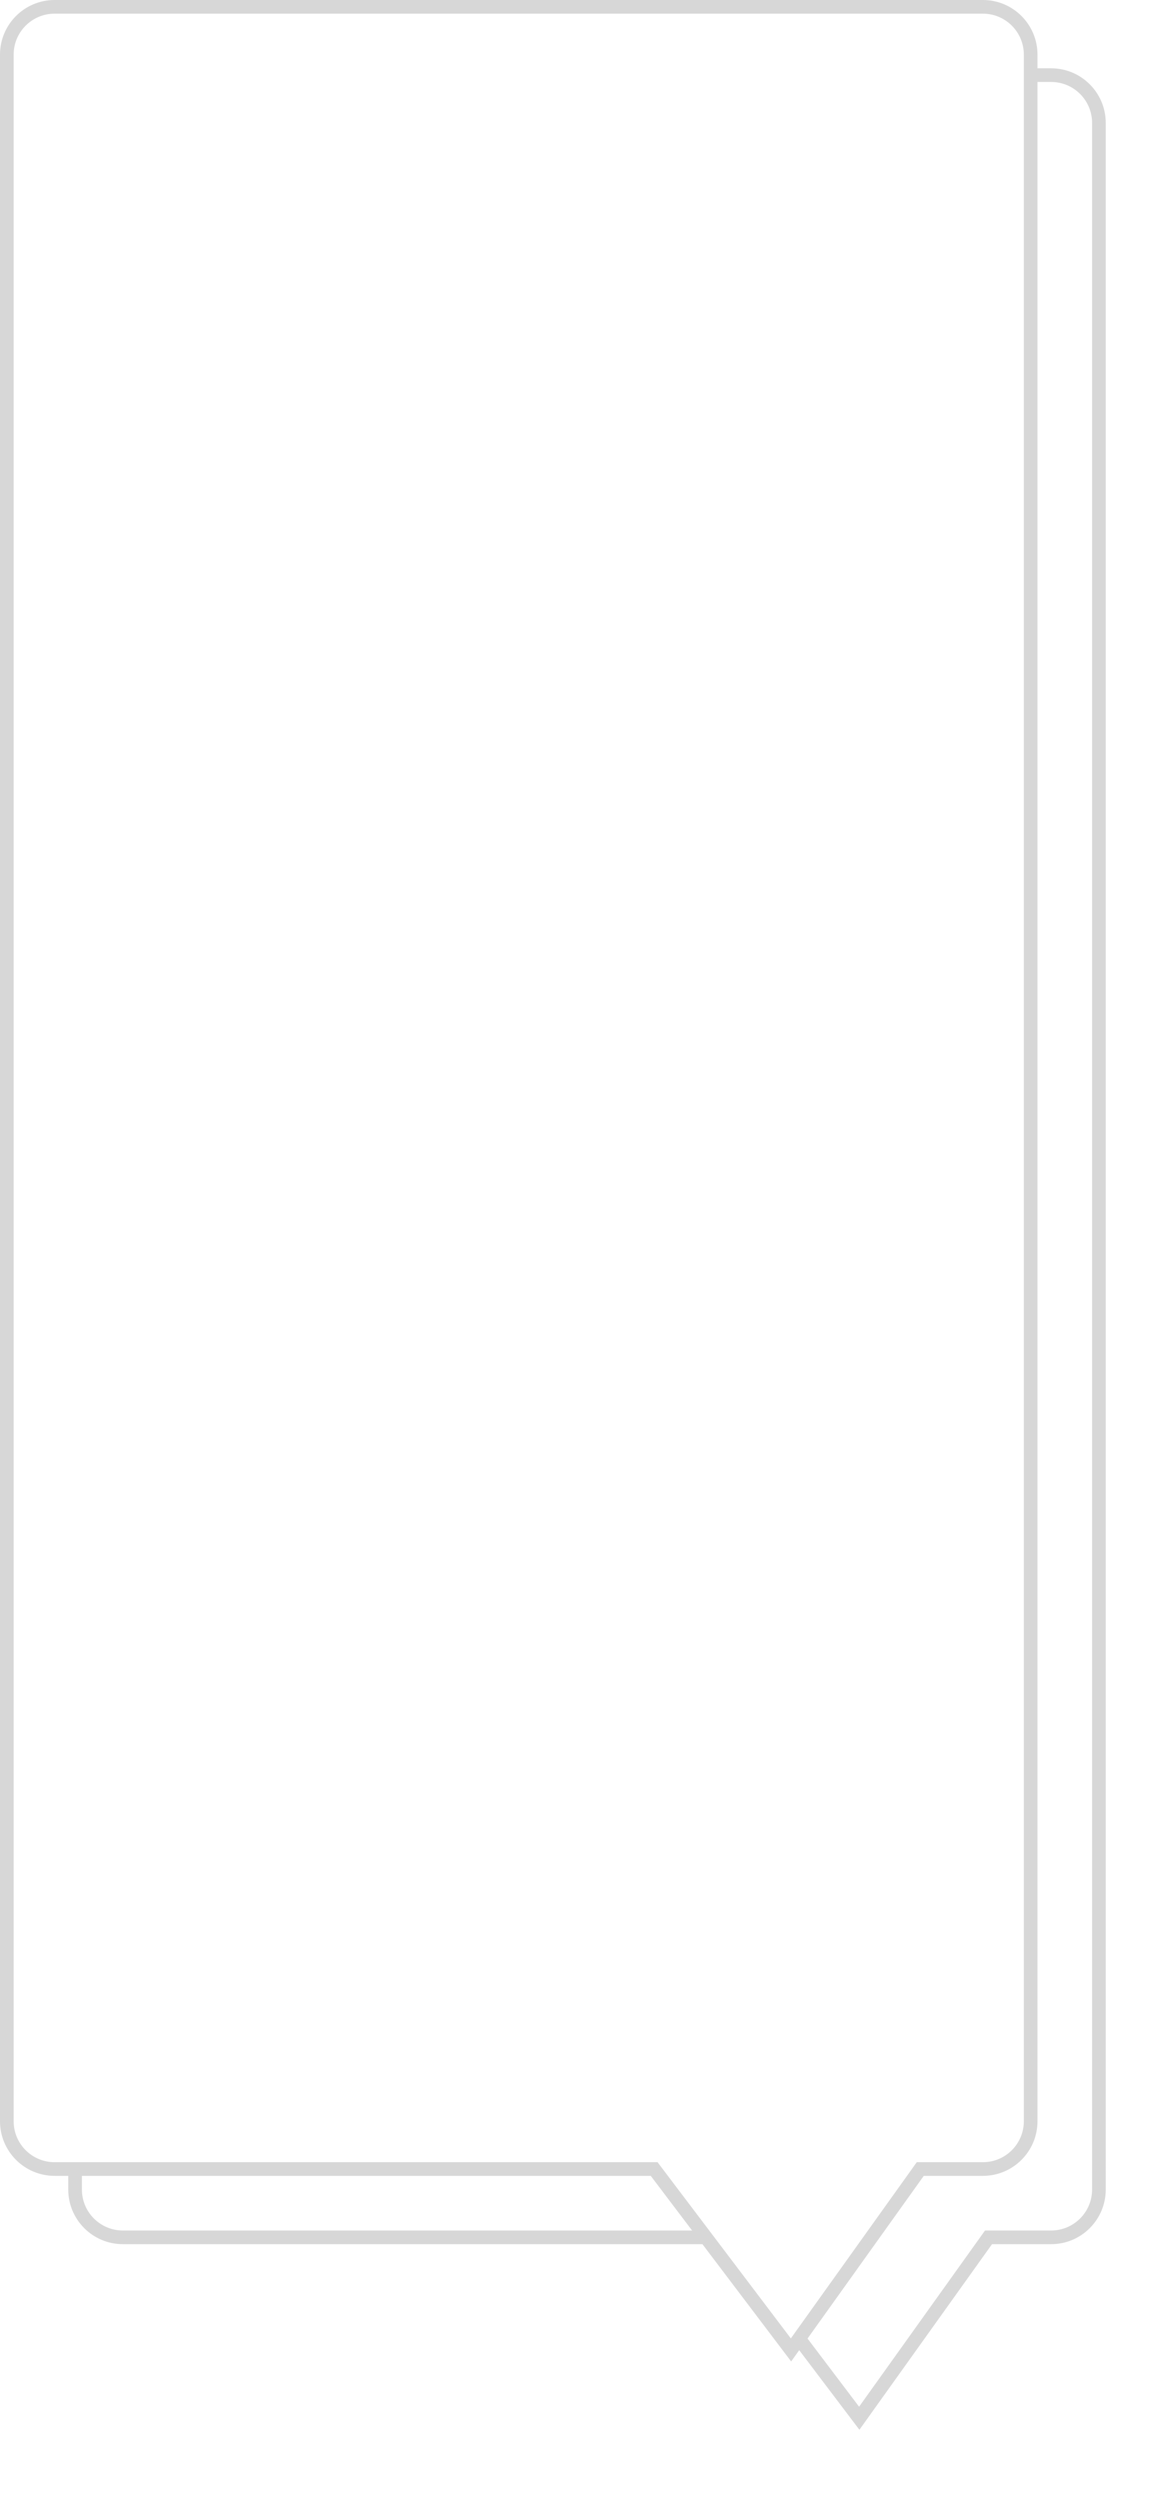 ﻿<?xml version="1.0" encoding="utf-8"?>
<svg version="1.1" xmlns:xlink="http://www.w3.org/1999/xlink" width="86px" height="183px" xmlns="http://www.w3.org/2000/svg">
  <defs>
    <filter x="1382px" y="323px" width="86px" height="183px" filterUnits="userSpaceOnUse" id="filter187">
      <feOffset dx="5" dy="5" in="SourceAlpha" result="shadowOffsetInner" />
      <feGaussianBlur stdDeviation="2.5" in="shadowOffsetInner" result="shadowGaussian" />
      <feComposite in2="shadowGaussian" operator="atop" in="SourceAlpha" result="shadowComposite" />
      <feColorMatrix type="matrix" values="0 0 0 0 0.667  0 0 0 0 0.667  0 0 0 0 0.667  0 0 0 0.349 0  " in="shadowComposite" />
    </filter>
    <g id="widget188">
      <path d="M 1382.5 478.28  C 1382.5 478.28  1382.5 327  1382.5 327  C 1382.5 325.067  1384.067 323.5  1386 323.5  C 1386 323.5  1454 323.5  1454 323.5  C 1455.933 323.5  1457.5 325.067  1457.5 327  C 1457.5 327  1457.5 478.28  1457.5 478.28  C 1457.5 480.213  1455.933 481.78  1454 481.78  C 1454 481.78  1449.413 481.78  1449.413 481.78  C 1449.413 481.78  1439.943 495.023  1439.943 495.023  C 1439.943 495.023  1429.919 481.78  1429.919 481.78  C 1429.919 481.78  1386 481.78  1386 481.78  C 1384.067 481.78  1382.5 480.213  1382.5 478.28  Z " fill-rule="nonzero" fill="#ffffff" stroke="none" />
      <path d="M 1382 478.28  C 1382 478.28  1382 327  1382 327  C 1382 324.791  1383.791 323  1386 323  C 1386 323  1454 323  1454 323  C 1456.209 323  1458 324.791  1458 327  C 1458 327  1458 478.28  1458 478.28  C 1458 480.489  1456.209 482.28  1454 482.28  C 1454 482.28  1449.67 482.28  1449.67 482.28  C 1449.67 482.28  1439.955 495.867  1439.955 495.867  C 1439.955 495.867  1429.67 482.28  1429.67 482.28  C 1429.67 482.28  1386 482.28  1386 482.28  C 1383.791 482.28  1382 480.489  1382 478.28  Z M 1383 478.28  C 1383 479.937  1384.343 481.28  1386 481.28  C 1386 481.28  1430.168 481.28  1430.168 481.28  C 1430.168 481.28  1439.932 494.179  1439.932 494.179  C 1439.932 494.179  1449.156 481.28  1449.156 481.28  C 1449.156 481.28  1454 481.28  1454 481.28  C 1455.657 481.28  1457 479.937  1457 478.28  C 1457 478.28  1457 327  1457 327  C 1457 325.343  1455.657 324  1454 324  C 1454 324  1386 324  1386 324  C 1384.343 324  1383 325.343  1383 327  C 1383 327  1383 478.28  1383 478.28  Z " fill-rule="nonzero" fill="#d7d7d7" stroke="none" />
    </g>
  </defs>
  <g transform="matrix(1 0 0 1 -1382 -323 )">
    <use xlink:href="#widget188" filter="url(#filter187)" />
    <use xlink:href="#widget188" />
  </g>
</svg>
